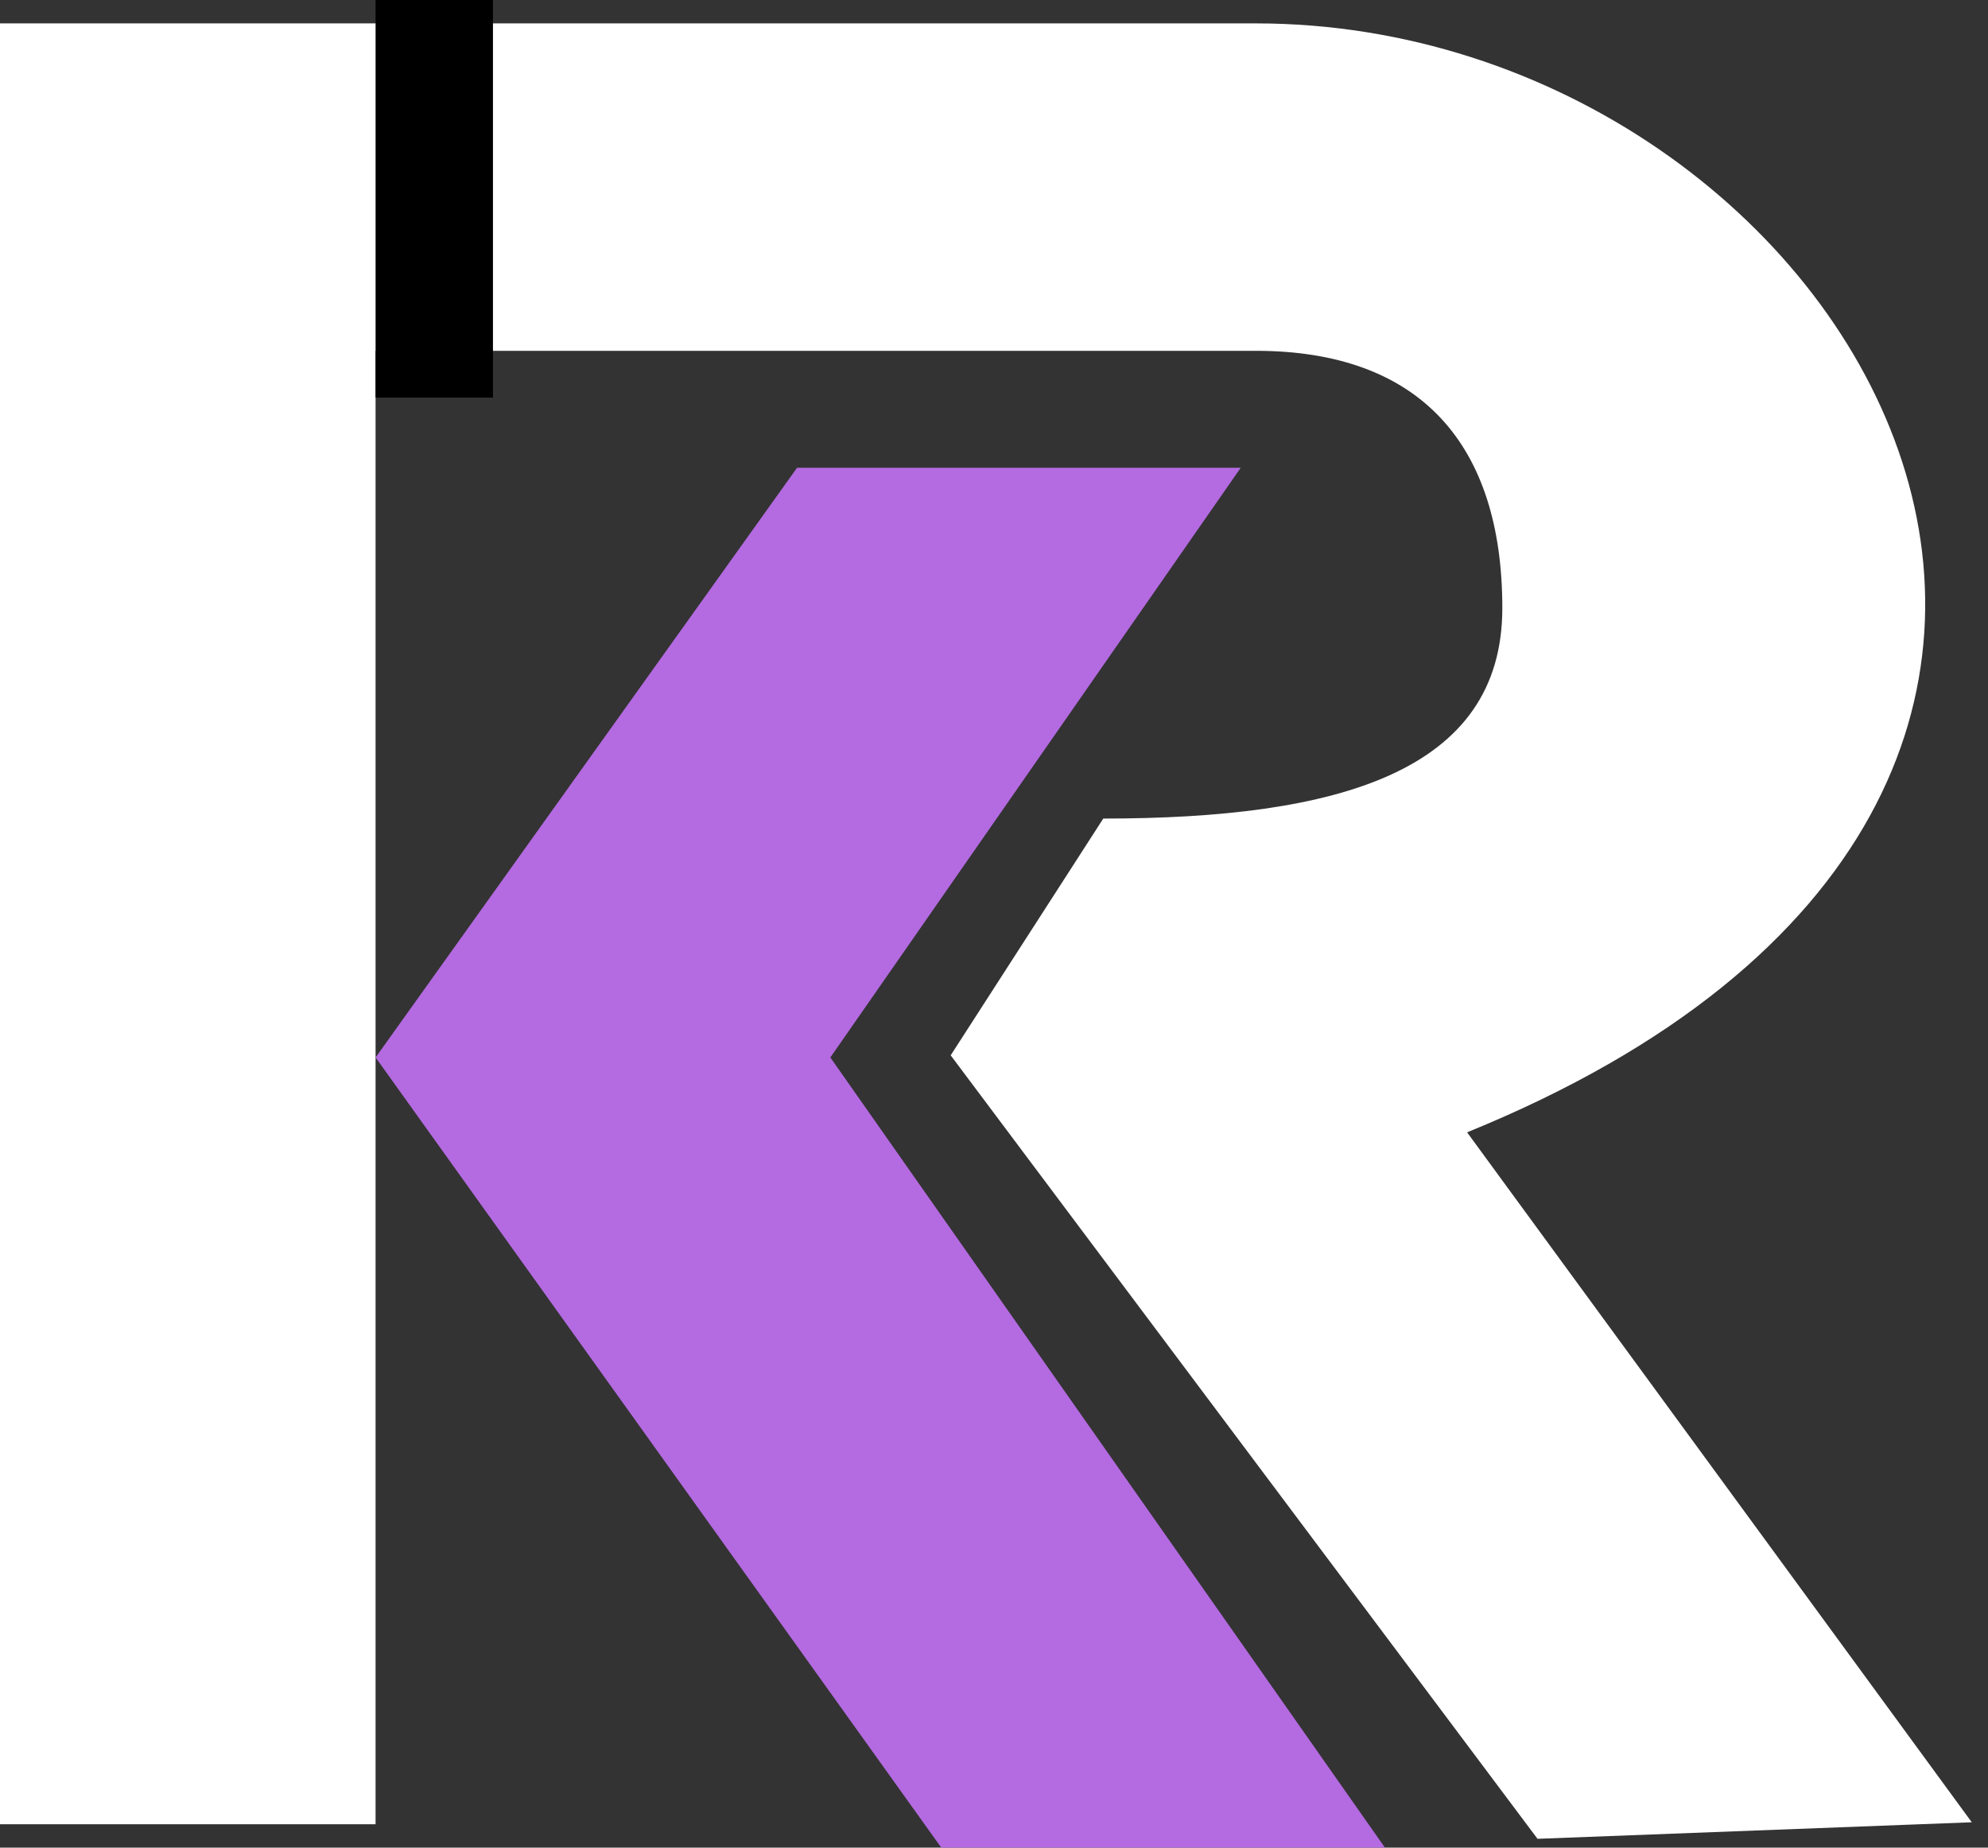 <svg width="85" height="79" viewBox="0 0 85 79" fill="none" xmlns="http://www.w3.org/2000/svg">
<rect x="0" y="0" width="85" height="79" fill="#333333" stroke="none"/>
<path d="M53.05 20H34.08L16.059 45.214L40.245 79H59.215L35.503 45.214L53.05 20Z" fill="#B46AE1"/>
<path fill-rule="evenodd" clip-rule="evenodd" d="M16.058 1H0V78H16.058V1ZM16.058 1H53.695C79.288 1 98.358 33.916 62.728 48.416L84.306 77.916L65.739 78.623L40.648 45.123L47.172 35C57.208 35 64.234 33 64.234 26C64.234 19 60.721 15 53.695 15H16.058V1Z" fill="white"/>
<rect x="16.059" width="5.018" height="17" fill="black"/>
</svg>
